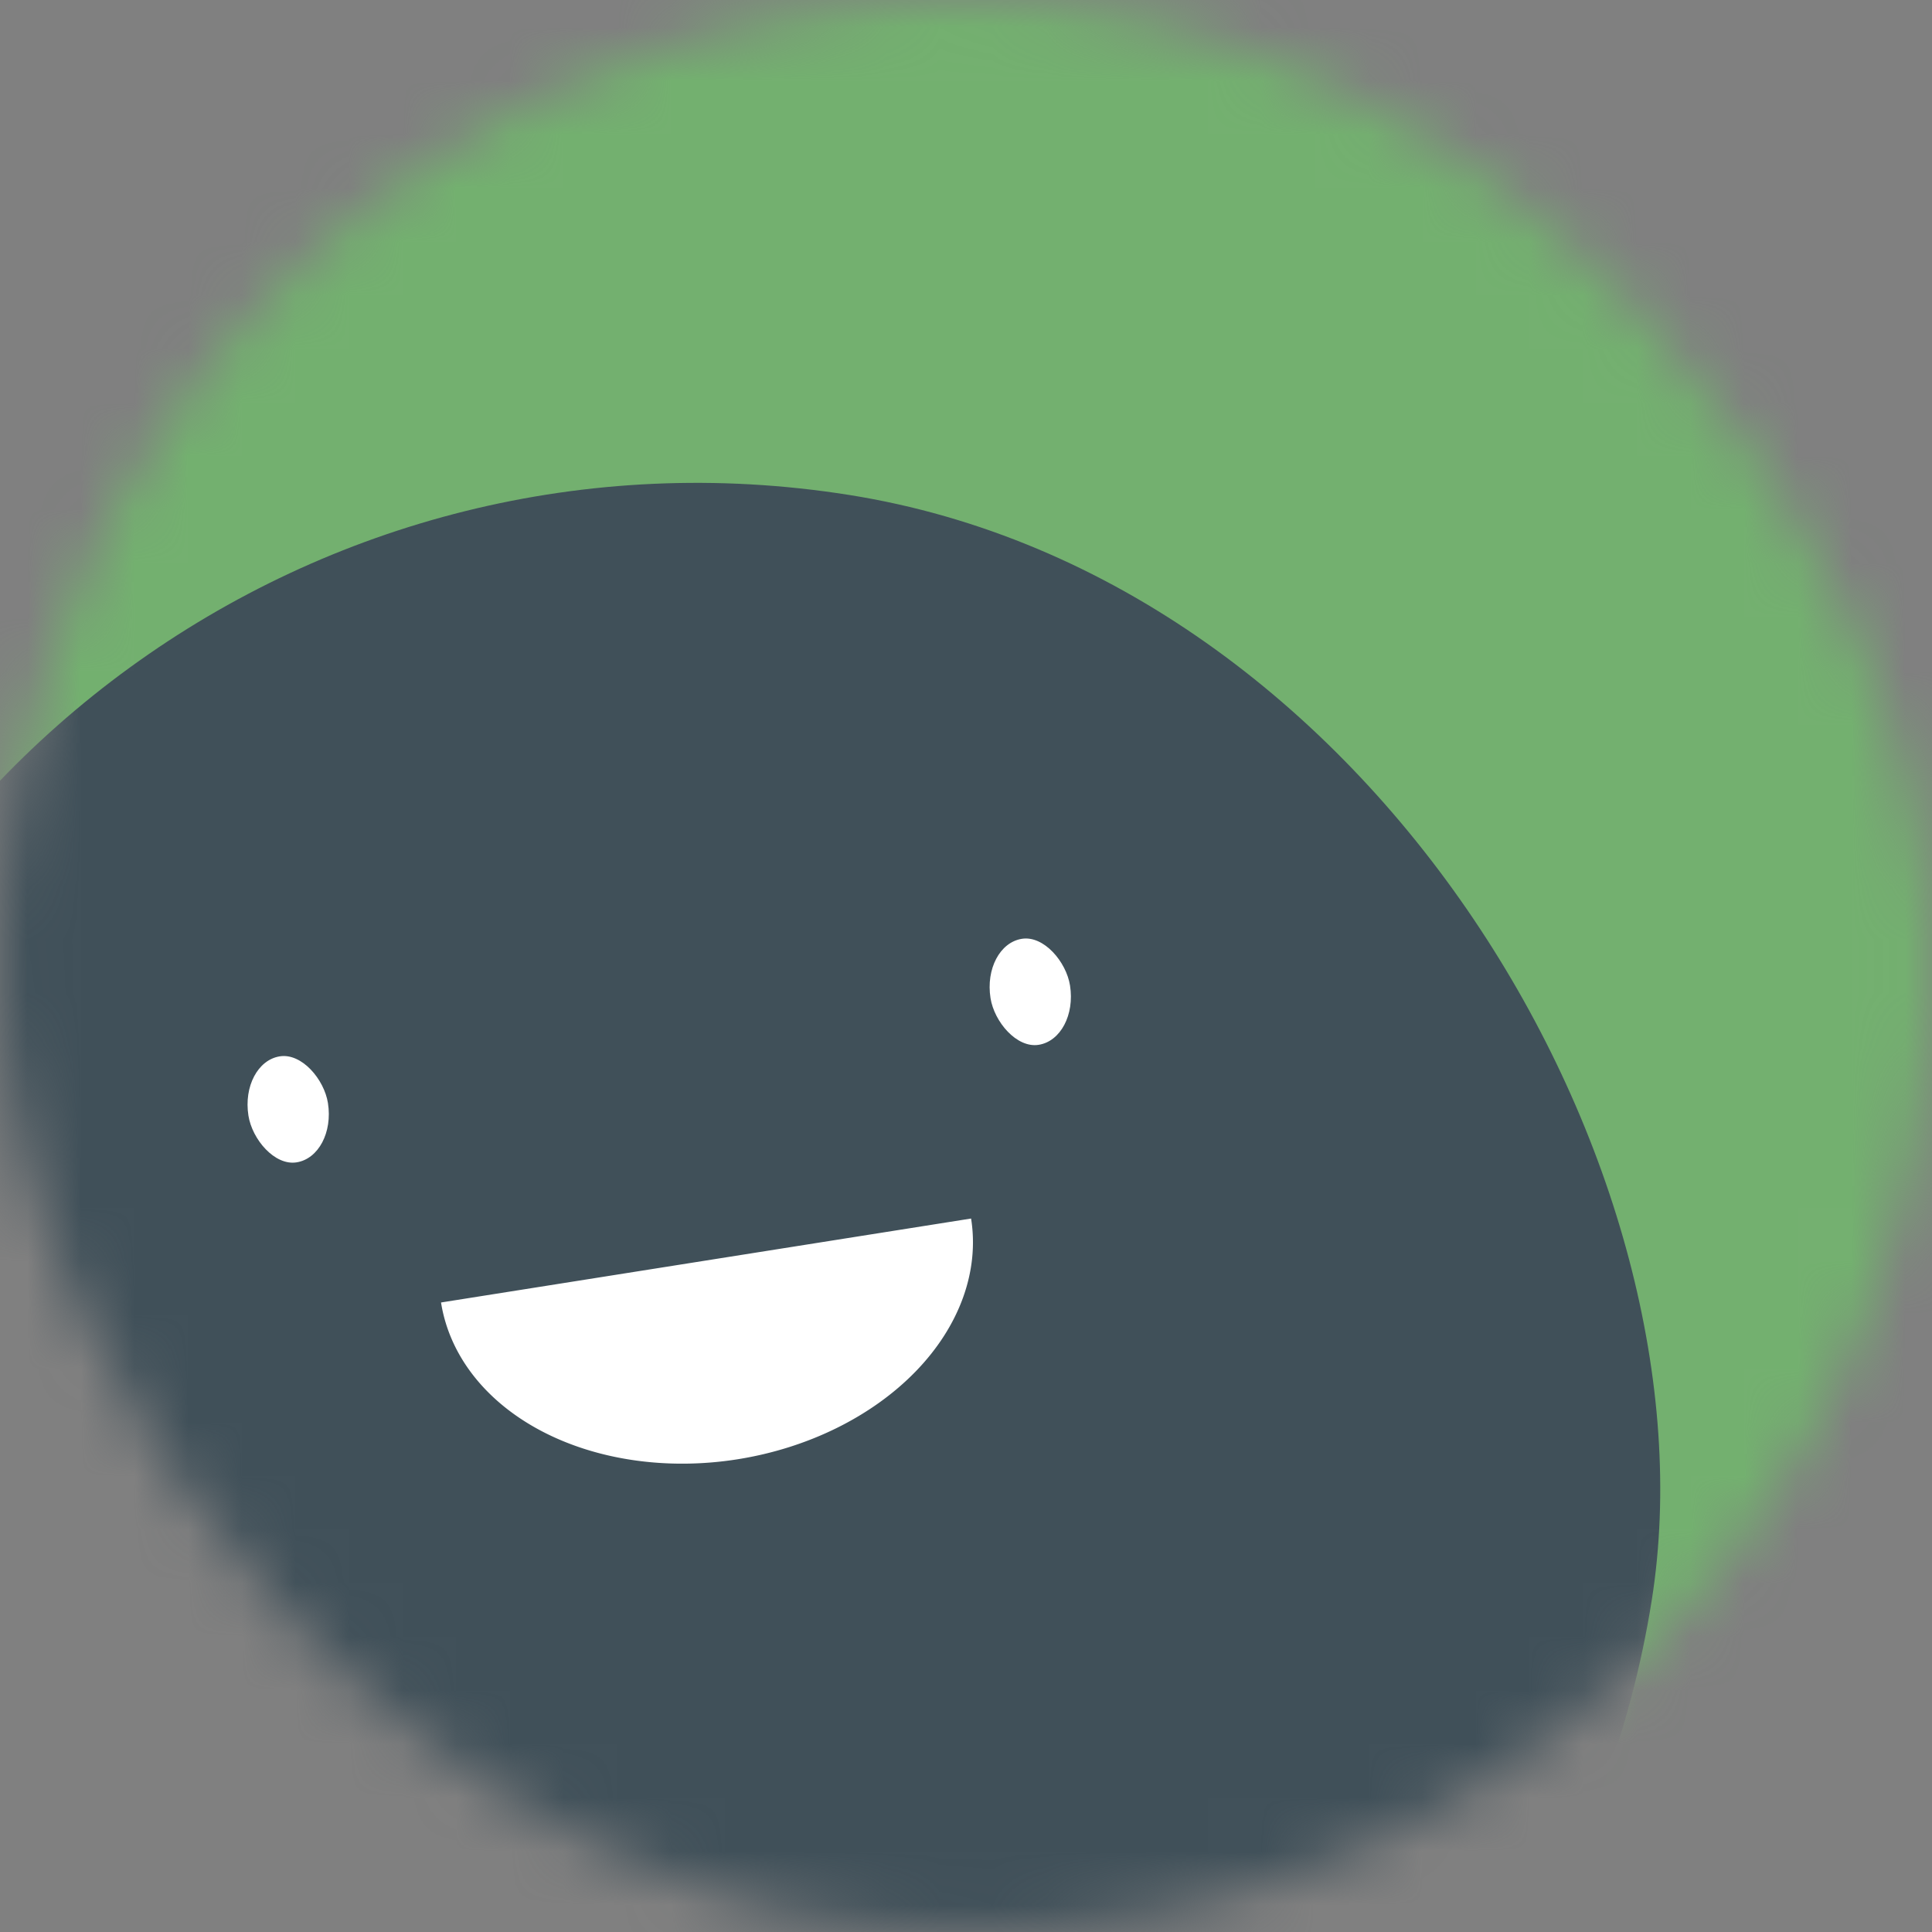 <svg viewBox="0 0 36 36" fill="none" role="img" xmlns="http://www.w3.org/2000/svg" width="128" height="128"><rect x="0" y="0" width="36" height="36" fill="#808080" stroke="none"/><title>Maya Angelou</title><mask id="mask__beam" maskUnits="userSpaceOnUse" x="0" y="0" width="36" height="36"><rect width="36" height="36" fill="#FFFFFF" rx="72"></rect></mask><g mask="url(#mask__beam)"><rect width="36" height="36" fill="#73b06f"></rect><rect x="0" y="0" width="36" height="36" transform="translate(-5 9) rotate(189 18 18) scale(1)" fill="#405059" rx="36"></rect><g transform="translate(-5 4.5) rotate(-9 18 18)"><path d="M13,19 a1,0.75 0 0,0 10,0" fill="#FFFFFF"></path><rect x="10" y="14" width="1.5" height="2" rx="1" stroke="none" fill="#FFFFFF"></rect><rect x="24" y="14" width="1.5" height="2" rx="1" stroke="none" fill="#FFFFFF"></rect></g></g></svg>
